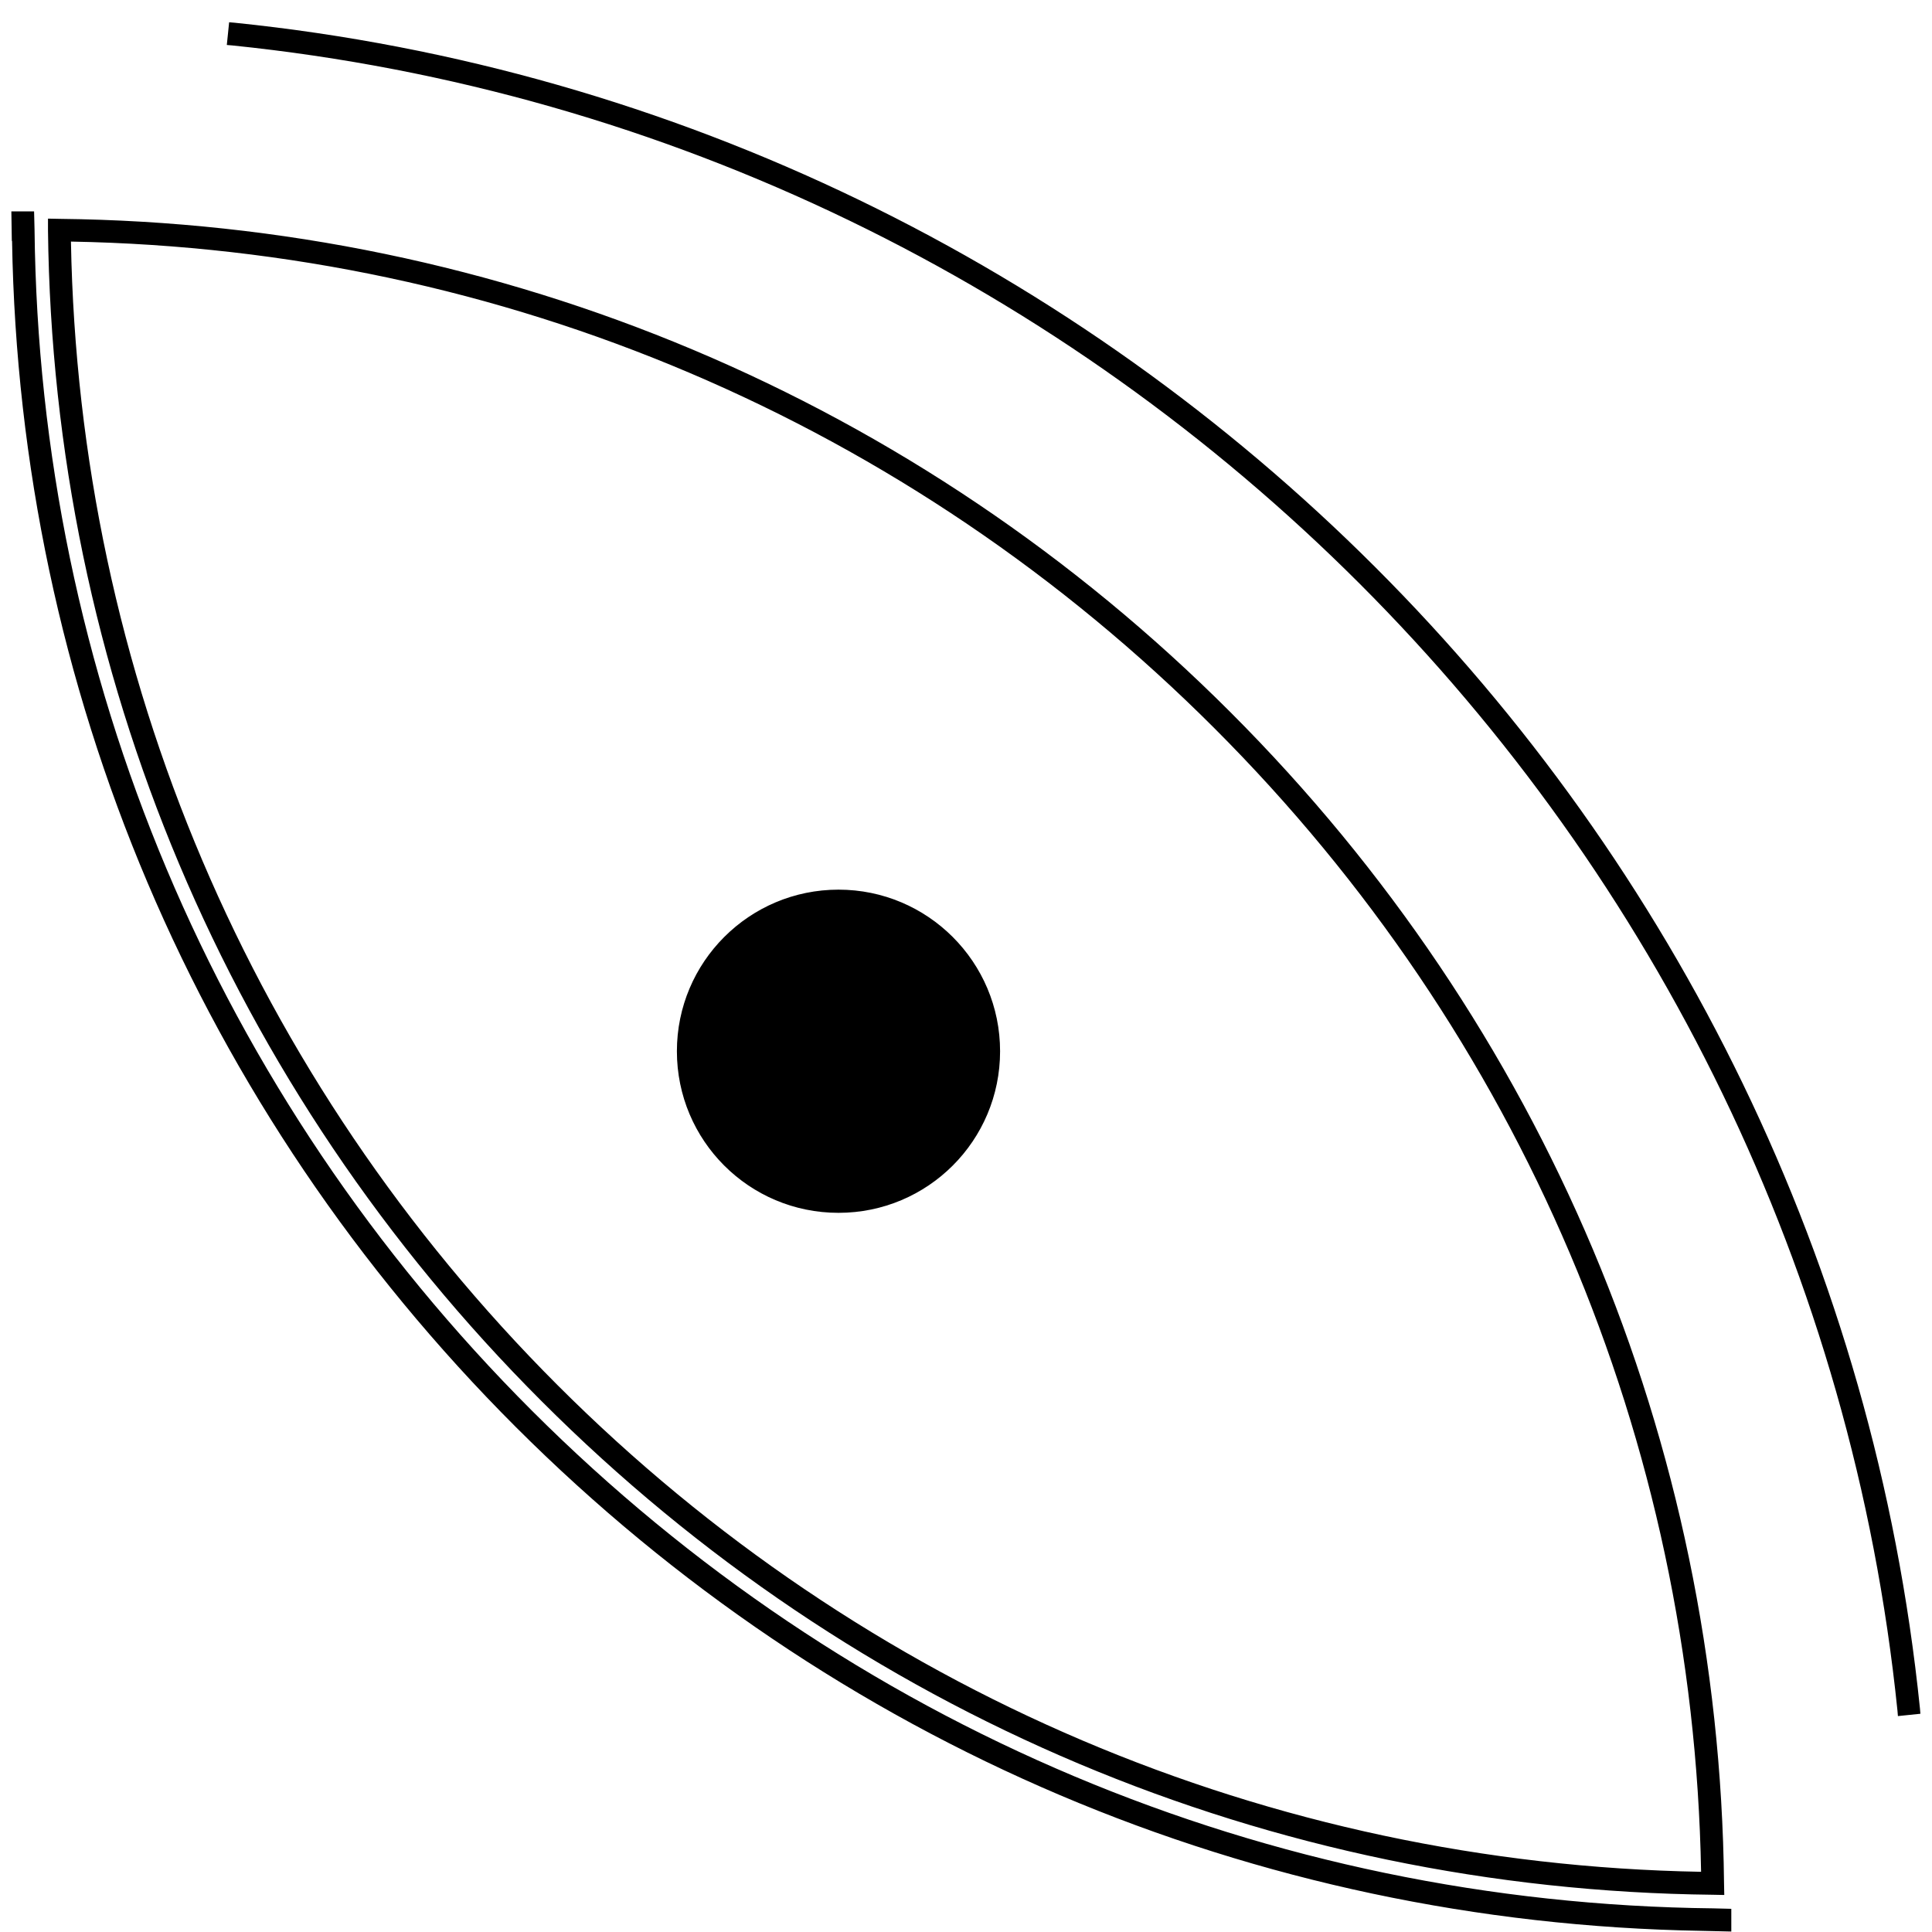 <?xml version="1.0" encoding="UTF-8"?>
<svg width="25px" height="25px" viewBox="0 0 25 25" version="1.1" xmlns="http://www.w3.org/2000/svg" xmlns:xlink="http://www.w3.org/1999/xlink">
    <title>Path 2</title>
    <defs>
        <linearGradient x1="0.043%" y1="50.006%" x2="100.002%" y2="50.006%" id="linearGradient-1">
            <stop stop-color="#000000" offset="0.794%"></stop>
            <stop stop-color="#000000" offset="46.83%"></stop>
            <stop stop-color="#000000" offset="100%"></stop>
        </linearGradient>
    </defs>
    <g id="Symbols" stroke="none" stroke-width="1" fill="none" fill-rule="evenodd">
        <g id="assets/corner" fill="url(#linearGradient-1)" fill-rule="nonzero">
            <path d="M0.441,2.735 L0.447,2.971 C0.509,8.738 2.794,14.168 6.885,18.256 C10.976,22.344 16.406,24.632 22.171,24.694 L22.403,24.7 L22.403,24.994 L22.021,24.985 C16.229,24.888 10.785,22.574 6.674,18.465 C2.562,14.356 0.253,8.909 0.156,3.118 L0.153,3.118 L0.147,2.735 L0.441,2.735 Z M0.621,2.829 L0.771,2.832 C6.488,2.894 11.871,5.162 15.924,9.218 C19.979,13.274 22.247,18.653 22.309,24.371 L22.312,24.521 L22.162,24.518 C16.444,24.456 11.062,22.188 7.009,18.132 C2.953,14.079 0.685,8.697 0.621,2.979 L0.621,2.829 Z M0.918,3.126 C1.018,8.709 3.25,13.959 7.215,17.924 C11.179,21.888 16.429,24.121 22.012,24.221 C21.912,18.638 19.679,13.388 15.715,9.424 C11.753,5.459 6.503,3.226 0.918,3.126 Z M2.965,0.288 L3.035,0.294 C14.5,1.471 23.671,10.641 24.844,22.106 L24.85,22.176 L24.559,22.206 L24.553,22.135 C23.394,10.812 14.332,1.75 3.006,0.588 L2.935,0.582 L2.965,0.288 Z M10.85,11.512 C12.006,11.512 12.941,12.45 12.941,13.603 C12.941,14.759 12.006,15.694 10.85,15.694 C9.694,15.694 8.759,14.759 8.759,13.603 C8.759,12.447 9.697,11.512 10.85,11.512 Z" id="Path-2"></path>
        </g>
    </g>
</svg>